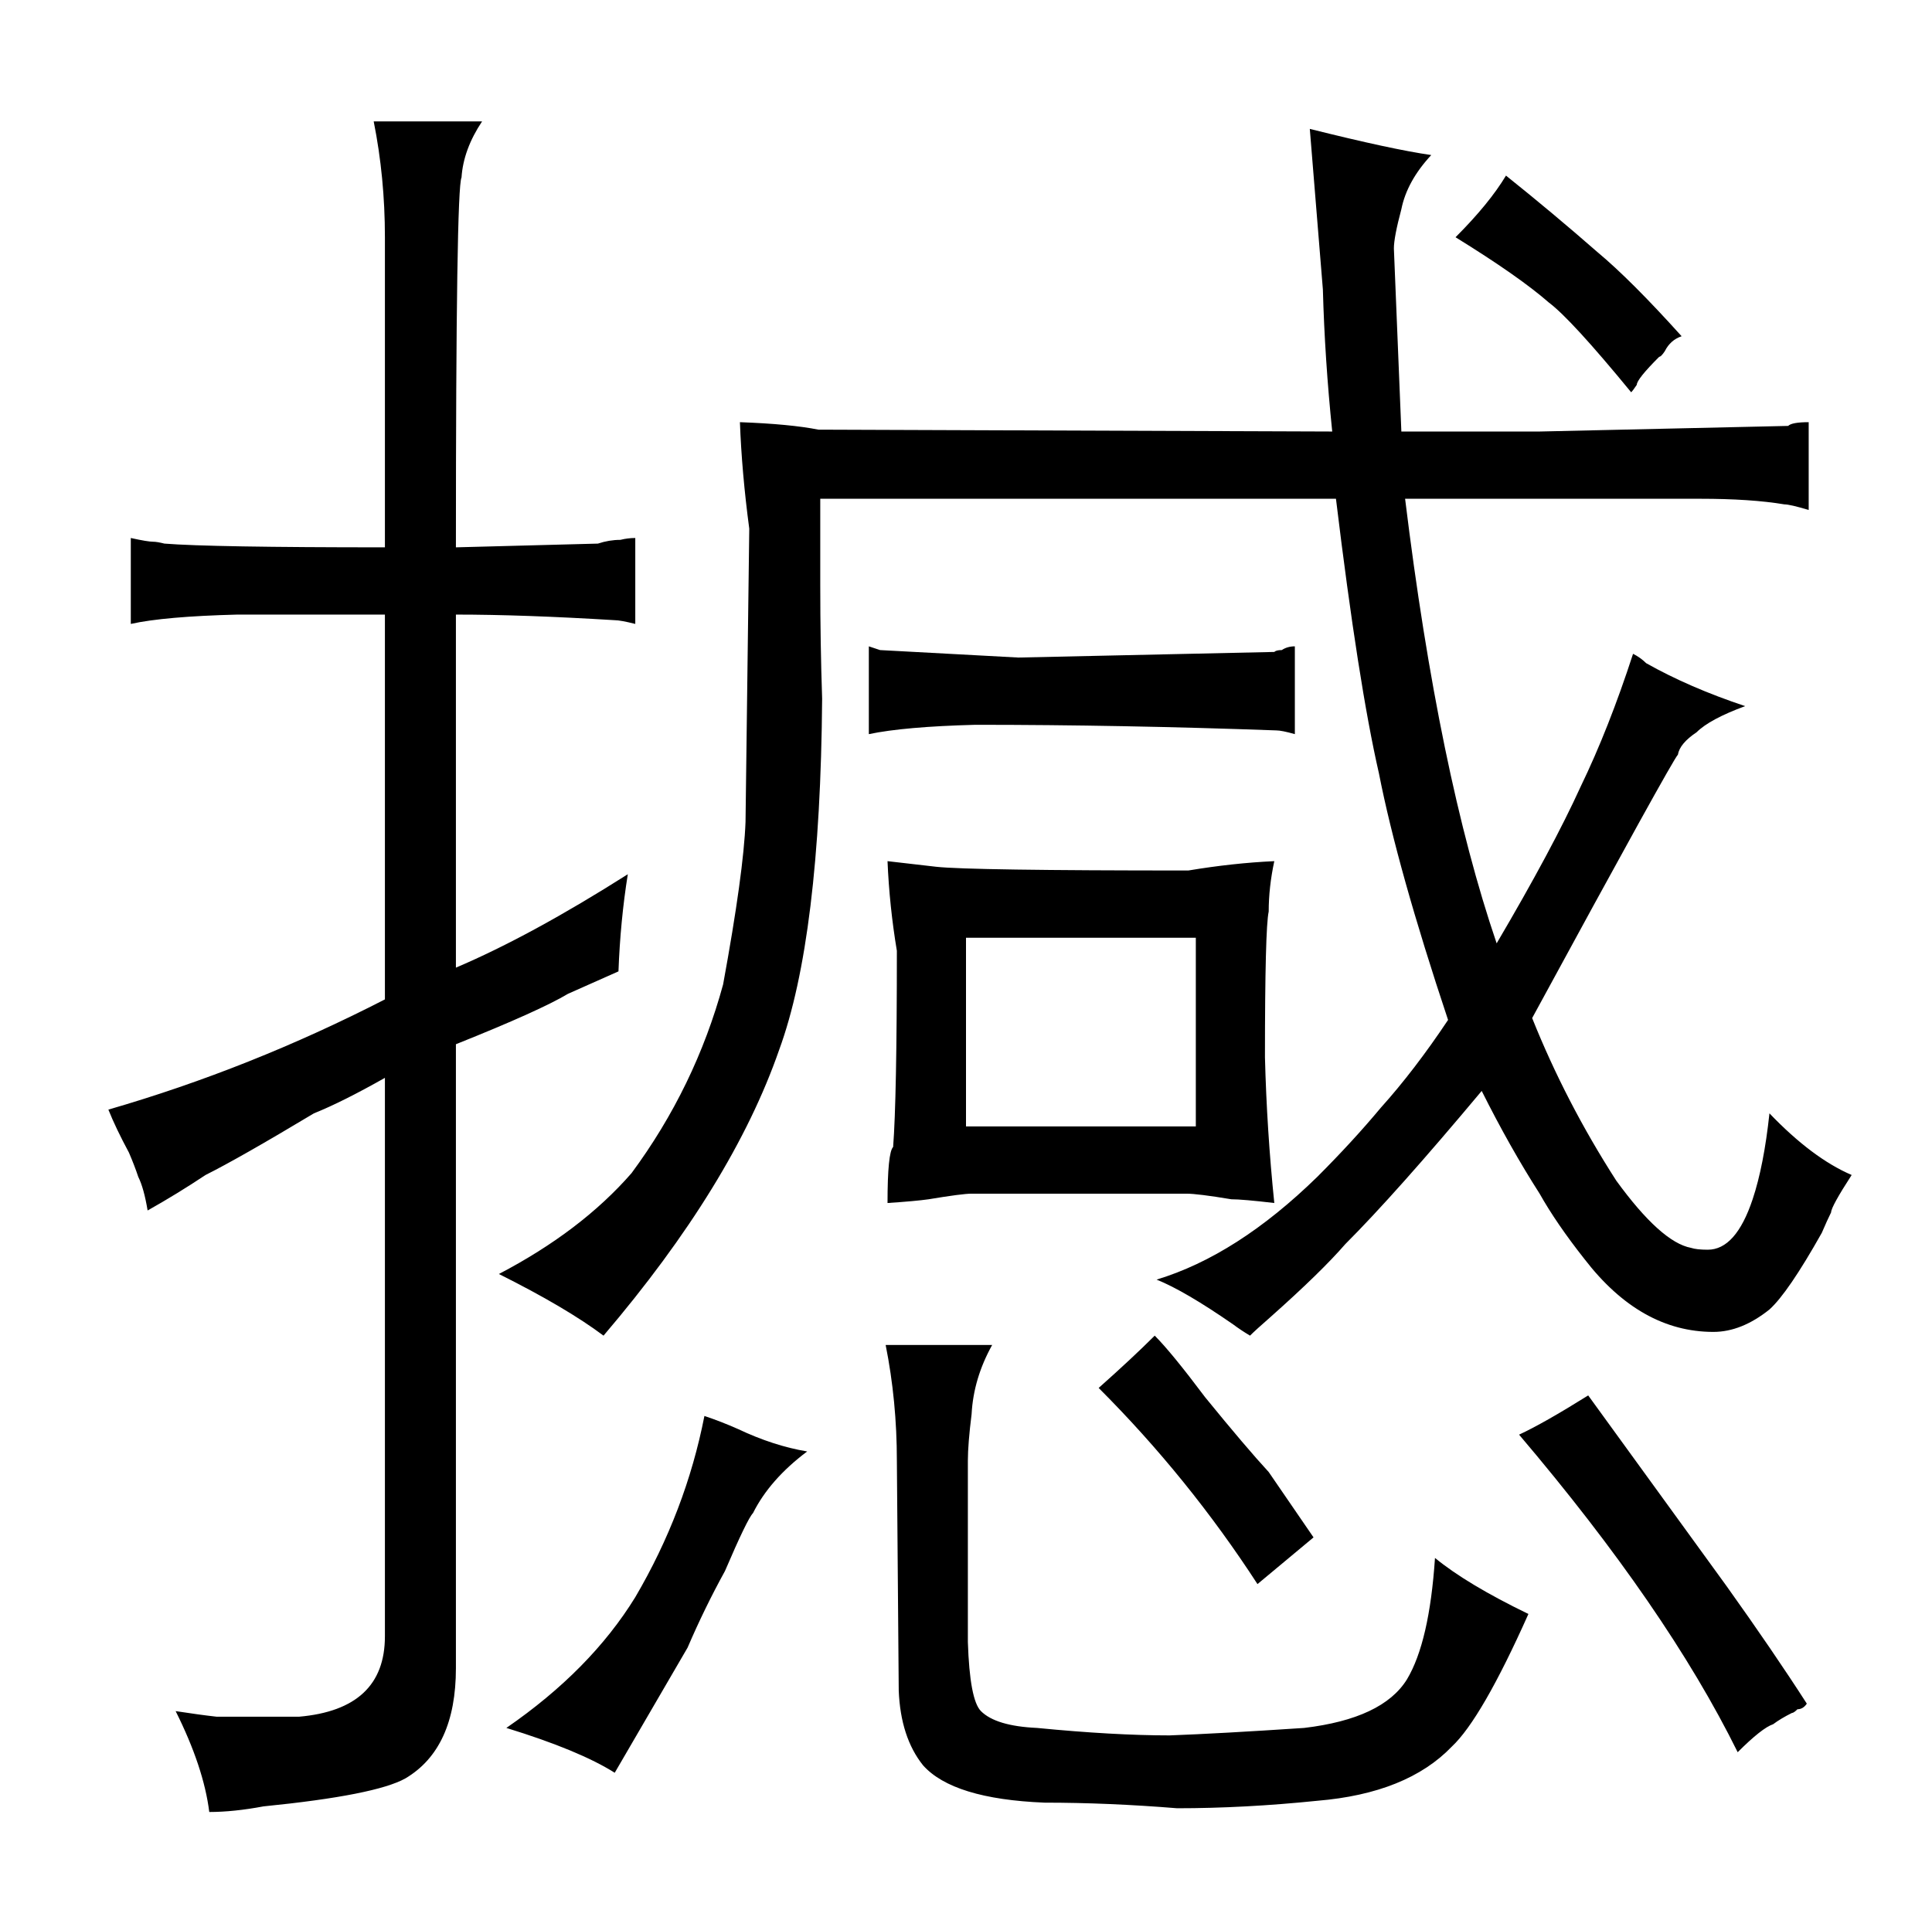 <?xml version="1.0" standalone="no"?>
<!DOCTYPE svg PUBLIC "-//W3C//DTD SVG 1.1//EN" "http://www.w3.org/Graphics/SVG/1.1/DTD/svg11.dtd" >
<svg xmlns="http://www.w3.org/2000/svg" xmlns:xlink="http://www.w3.org/1999/xlink" version="1.1" viewBox="-10 0 1034 1024">
  <g transform="matrix(1 0 0 -1 0 820)">
   <path fill="currentColor"
d="M196 -56q0 -39 -46 -43h-44q-9 1 -22 3q15 -30 18 -54q13 0 29 3q60 6 76 15q27 16 27 59v334q45 18 60 27l27 12q1 27 5 52q-52 -33 -92 -50v189q36 0 85 -3q3 0 11 -2v46q-4 0 -8 -1q-6 0 -12 -2l-76 -2q0 192 3 198q1 15 11 30h-58q6 -30 6 -62v-166q-93 0 -118 2
q-4 1 -6 1q-3 0 -12 2v-46q18 4 57 5h79v-206q-72 -37 -148 -59q4 -10 11 -23q3 -7 5 -13q3 -6 5 -18q16 9 31 19q18 9 58 33q15 6 38 19v-299zM429 506v47h276q12 -99 23 -147q10 -51 37 -132q-18 -27 -36 -47q-15 -18 -34 -37q-43 -42 -86 -55q15 -6 41 -24q4 -3 9 -6
q3 3 11 10q27 24 40 39q27 27 73 82q15 -30 31 -55q9 -16 24 -35q30 -39 69 -39q15 0 30 12q10 9 28 41q3 7 5 11q0 3 11 20q-21 9 -44 33q-3 -28 -9 -46q-9 -27 -24 -27q-6 0 -9 1q-16 3 -40 36q-27 42 -45 87q75 138 78 141q1 6 10 12q7 7 26 14q-30 10 -53 23q-3 3 -7 5
q-13 -40 -28 -71q-15 -33 -45 -84q-31 91 -49 238h158q27 0 45 -3q3 0 13 -3v47q-9 0 -11 -2l-133 -3h-74l-4 98q0 6 4 21q3 15 16 29q-21 3 -65 14l7 -86q1 -37 5 -76l-275 1q-15 3 -42 4q1 -27 5 -57l-2 -157q-1 -27 -12 -87q-15 -55 -49 -101q-27 -31 -71 -54
q36 -18 56 -33q69 81 94 153q22 60 23 188q-1 30 -1 60zM378 -21q12 28 15 31q9 18 29 33q-18 3 -37 12q-9 4 -18 7q-10 -51 -37 -97q-24 -39 -69 -70q39 -12 58 -24l39 67q9 21 20 41zM455 427q19 4 57 5q78 0 161 -3q3 0 10 -2v47q-4 0 -7 -2q-3 0 -4 -1l-137 -3l-74 4
l-6 2v-47zM758 -14q-3 -45 -15 -65q-13 -21 -55 -26q-45 -3 -72 -4q-30 0 -71 4q-22 1 -30 9q-6 6 -7 37v97q0 9 2 25q1 19 11 37h-57q6 -30 6 -62l1 -123q1 -25 13 -40q16 -18 65 -20q34 0 71 -3q36 0 75 4q48 4 72 29q16 15 41 71q-33 16 -50 30zM465 176q15 1 22 2
q18 3 23 3h115q6 0 24 -3q6 0 23 -2q-4 39 -5 78q0 69 2 78q0 13 3 27q-22 -1 -46 -5q-117 0 -135 2l-26 3q1 -24 5 -48q0 -79 -2 -105q-3 -3 -3 -30zM507 217v101h123v-101h-123zM608 105q-12 -12 -30 -28q48 -48 85 -105l30 25l-24 35q-12 13 -34 40q-18 24 -27 33z
M796 726q-9 -15 -27 -33q34 -21 50 -35q12 -9 44 -48q1 1 3 4q0 3 12 15q1 0 3 3q3 6 9 8q-27 30 -45 45q-24 21 -49 41zM949 -97q1 0 3 2q3 0 5 3q-18 28 -43 63l-74 102q-24 -15 -37 -21q79 -93 117 -170q13 13 19 15q4 3 10 6v0z" />
  </g>

</svg>
